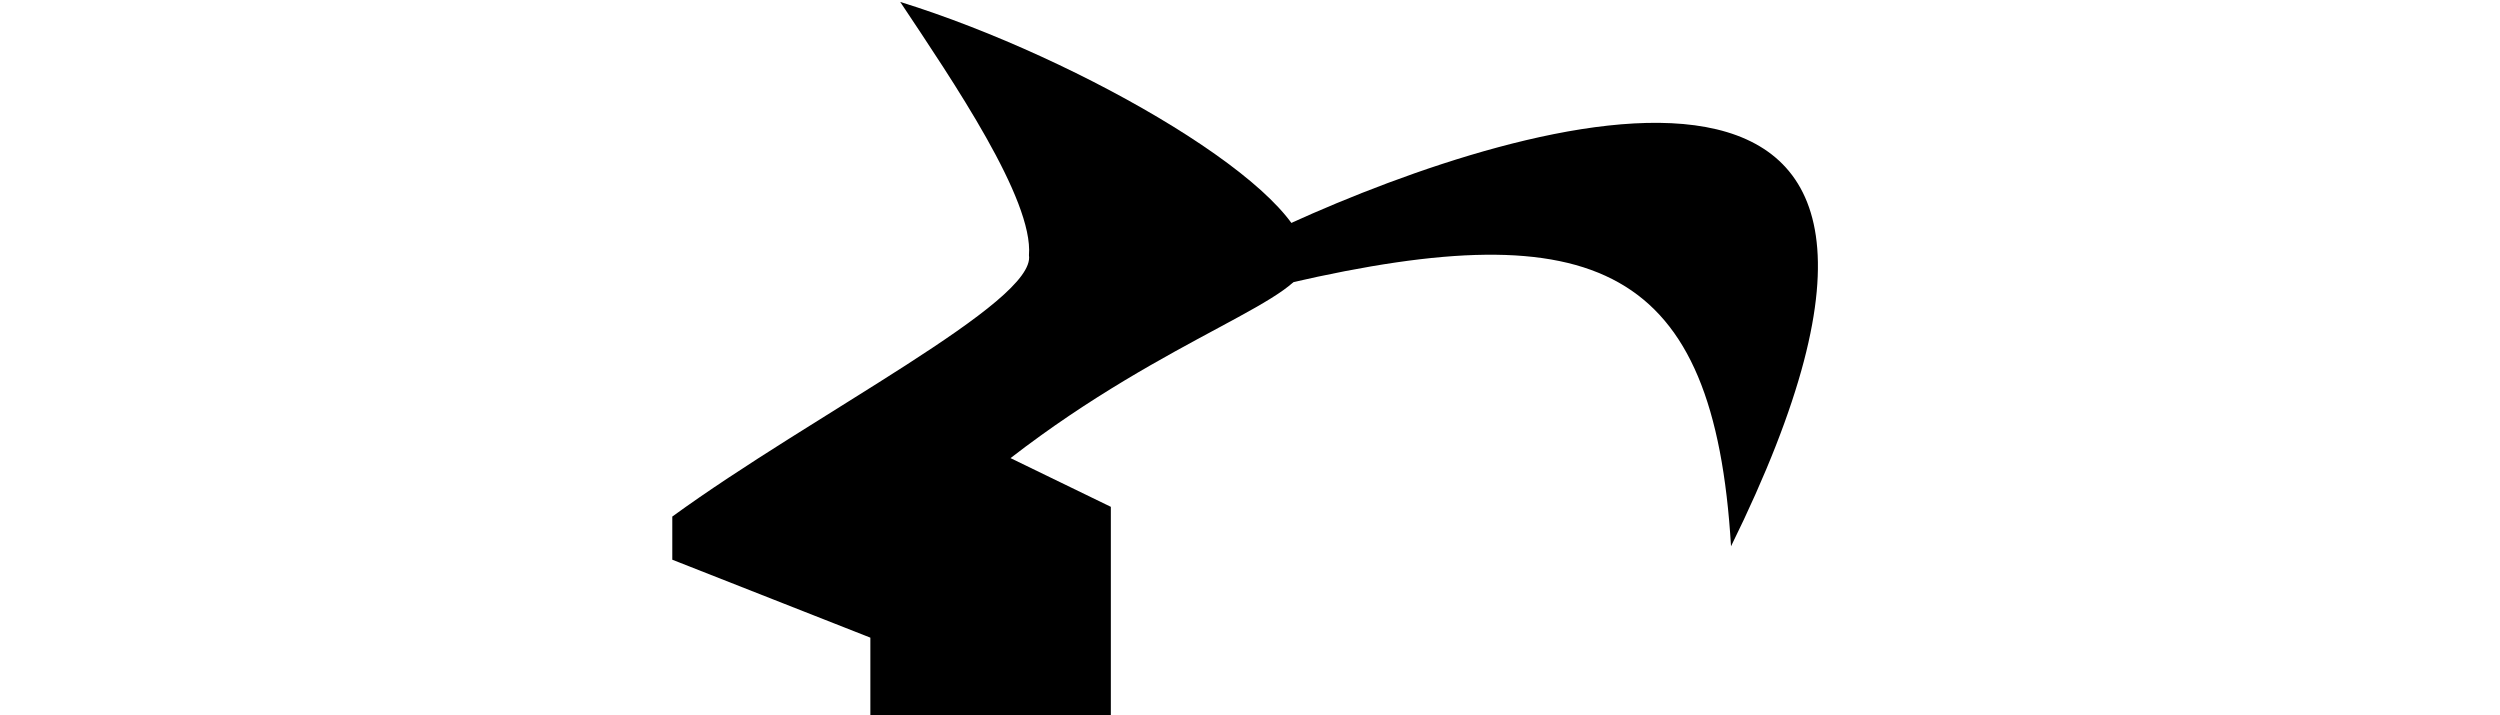 <?xml version="1.0" encoding="UTF-8" standalone="no"?>
<!-- Created with Inkscape (http://www.inkscape.org/) -->

<svg
   xmlns:dc="http://purl.org/dc/elements/1.1/"
   xmlns:cc="http://creativecommons.org/ns#"
   xmlns:rdf="http://www.w3.org/1999/02/22-rdf-syntax-ns#"
   xmlns:svg="http://www.w3.org/2000/svg"
   xmlns="http://www.w3.org/2000/svg"
   xmlns:sodipodi="http://sodipodi.sourceforge.net/DTD/sodipodi-0.dtd"
   xmlns:inkscape="http://www.inkscape.org/namespaces/inkscape"
   width="2048"
   height="586"
   id="svg4515"
   version="1.1"
   inkscape:version="0.48.0 r9654"
   sodipodi:docname="titemM.svg">
  <defs
     id="defs4517" />
  <sodipodi:namedview
     id="base"
     pagecolor="#ffffff"
     bordercolor="#666666"
     borderopacity="1.0"
     inkscape:pageopacity="0.0"
     inkscape:pageshadow="2"
     inkscape:zoom="0.40332031"
     inkscape:cx="1024"
     inkscape:cy="293"
     inkscape:document-units="px"
     inkscape:current-layer="layer1"
     showgrid="false"
     showguides="true"
     inkscape:guide-bbox="true"
     inkscape:window-width="987"
     inkscape:window-height="644"
     inkscape:window-x="1796"
     inkscape:window-y="158"
     inkscape:window-maximized="0">
    <sodipodi:guide
       orientation="1,0"
       position="910,1144.845"
       id="guide4541" />
    <sodipodi:guide
       orientation="1,0"
       position="712.649,-5.328"
       id="guide4770" />
  </sodipodi:namedview>
  <g
     inkscape:label="Layer 1"
     inkscape:groupmode="layer"
     id="layer1"
     transform="translate(0,-466.362)">
    <path
       style="fill:#000000;fill-opacity:1;stroke:none"
       d="m 737.452,467.935 c 149.196,46.334 336.159,155.278 332.159,211.462 2.425,32.182 -111.183,61.166 -241.796,162.245 L 910,881.55 l 0,172.436 -197,0 0,-65.255 -162.259,-63.852 0,-35.347 C 666.252,805.496 848.903,713.76 842.922,675.455 846.704,629.824 780.9,533.225 737.452,467.935 z"
       id="path3183"
       inkscape:connector-curvature="0"
       sodipodi:nodetypes="ccccccccccc" />
    <path
       style="fill:#000000;fill-opacity:1;stroke:none"
       d="m 1056.551,649.556 c 192.661,-87.626 595.914,-211.424 361.501,264.321 -13.801,-230.429 -110.647,-273.548 -361.501,-215.733 z"
       id="path8049"
       inkscape:connector-curvature="0"
       sodipodi:nodetypes="cccc" />
  </g>
</svg>
